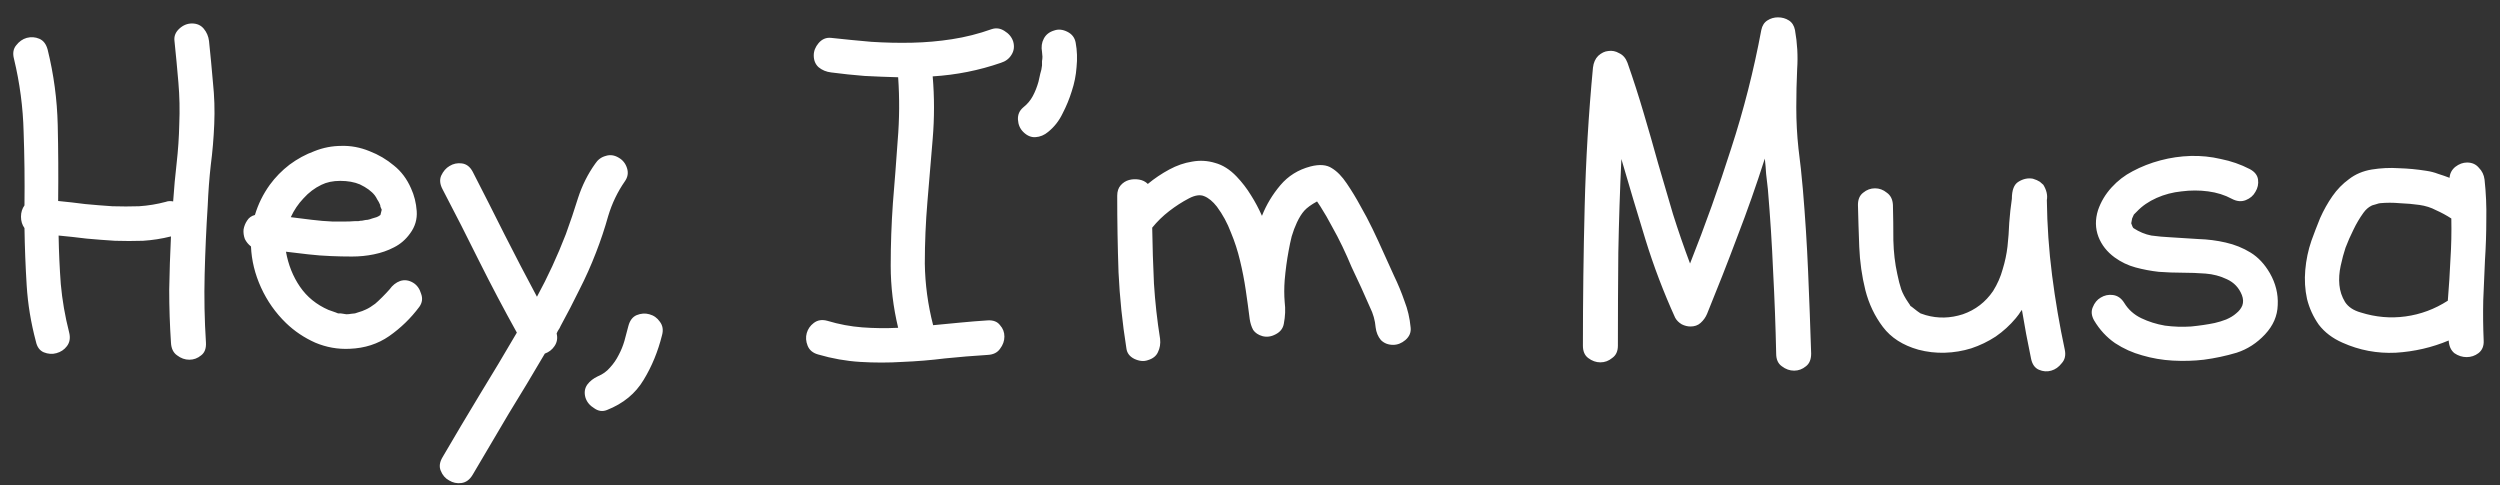 <svg width="134" height="26" viewBox="0 0 134 26" fill="none" xmlns="http://www.w3.org/2000/svg">
<rect x="0" y="0" width="134" height="26" fill="#333333" stroke="none"/>
<path d="M1.312 11.008C1.328 9.68 1.312 8.367 1.266 7.07C1.234 5.758 1.062 4.453 0.75 3.156C0.672 2.859 0.711 2.617 0.867 2.43C1.023 2.227 1.211 2.094 1.43 2.031C1.664 1.969 1.891 1.984 2.109 2.078C2.328 2.172 2.477 2.367 2.555 2.664C2.883 3.992 3.062 5.336 3.094 6.695C3.125 8.039 3.133 9.398 3.117 10.773C3.602 10.82 4.086 10.875 4.57 10.938C5.055 10.984 5.539 11.023 6.023 11.055C6.508 11.07 6.984 11.07 7.453 11.055C7.938 11.023 8.414 10.945 8.883 10.82C9.008 10.773 9.141 10.766 9.281 10.797C9.328 10.094 9.391 9.406 9.469 8.734C9.547 8.047 9.594 7.352 9.609 6.648C9.641 5.898 9.625 5.156 9.562 4.422C9.5 3.687 9.43 2.945 9.352 2.195C9.32 1.945 9.406 1.727 9.609 1.539C9.812 1.352 10.039 1.258 10.289 1.258C10.555 1.258 10.766 1.352 10.922 1.539C11.078 1.727 11.172 1.945 11.203 2.195C11.281 2.945 11.352 3.687 11.414 4.422C11.492 5.156 11.516 5.898 11.484 6.648C11.453 7.398 11.391 8.133 11.297 8.852C11.219 9.555 11.164 10.281 11.133 11.031C11.055 12.25 11 13.476 10.969 14.711C10.938 15.93 10.961 17.148 11.039 18.367C11.055 18.68 10.969 18.906 10.781 19.047C10.594 19.203 10.383 19.281 10.148 19.281C9.914 19.281 9.695 19.203 9.492 19.047C9.289 18.906 9.18 18.68 9.164 18.367C9.102 17.43 9.07 16.484 9.07 15.531C9.086 14.578 9.117 13.625 9.164 12.672C8.664 12.797 8.164 12.875 7.664 12.906C7.164 12.922 6.664 12.922 6.164 12.906C5.664 12.875 5.156 12.836 4.641 12.789C4.141 12.726 3.641 12.672 3.141 12.625C3.156 13.5 3.195 14.367 3.258 15.226C3.336 16.086 3.484 16.945 3.703 17.805C3.781 18.102 3.742 18.352 3.586 18.555C3.445 18.742 3.258 18.867 3.023 18.93C2.805 18.992 2.578 18.977 2.344 18.883C2.125 18.789 1.984 18.594 1.922 18.297C1.656 17.297 1.492 16.297 1.43 15.297C1.367 14.281 1.328 13.258 1.312 12.226C1.188 12.055 1.125 11.851 1.125 11.617C1.125 11.383 1.188 11.18 1.312 11.008ZM14.461 9.906C14.758 9.5 15.109 9.141 15.516 8.828C15.938 8.516 16.383 8.273 16.852 8.102C17.32 7.914 17.805 7.82 18.305 7.82C18.805 7.805 19.305 7.898 19.805 8.102C20.289 8.289 20.727 8.547 21.117 8.875C21.508 9.187 21.812 9.594 22.031 10.094C22.203 10.469 22.305 10.875 22.336 11.312C22.367 11.75 22.25 12.148 21.984 12.508C21.75 12.836 21.461 13.086 21.117 13.258C20.789 13.43 20.43 13.555 20.039 13.633C19.664 13.711 19.273 13.75 18.867 13.75C18.477 13.75 18.102 13.742 17.742 13.726C17.336 13.711 16.93 13.68 16.523 13.633C16.133 13.586 15.734 13.539 15.328 13.492C15.453 14.195 15.703 14.82 16.078 15.367C16.453 15.914 16.961 16.328 17.602 16.609C17.773 16.672 17.906 16.719 18 16.75C18.047 16.766 18.086 16.781 18.117 16.797C18.164 16.797 18.211 16.797 18.258 16.797C18.383 16.812 18.484 16.828 18.562 16.844C18.656 16.844 18.742 16.836 18.82 16.82C18.93 16.805 19 16.797 19.031 16.797C19.078 16.781 19.125 16.766 19.172 16.75C19.344 16.703 19.492 16.648 19.617 16.586C19.758 16.523 19.922 16.422 20.109 16.281C20.203 16.203 20.328 16.086 20.484 15.93C20.641 15.773 20.773 15.633 20.883 15.508C21.039 15.289 21.227 15.141 21.445 15.062C21.68 14.984 21.914 15.016 22.148 15.156C22.352 15.281 22.492 15.476 22.57 15.742C22.664 15.992 22.633 16.227 22.477 16.445C22.023 17.055 21.484 17.578 20.859 18.016C20.25 18.438 19.547 18.664 18.75 18.695C18.109 18.727 17.492 18.617 16.898 18.367C16.305 18.102 15.781 17.75 15.328 17.312C14.766 16.766 14.32 16.133 13.992 15.414C13.664 14.695 13.484 13.961 13.453 13.211C13.312 13.101 13.203 12.969 13.125 12.812C13.062 12.641 13.039 12.469 13.055 12.297C13.086 12.125 13.148 11.969 13.242 11.828C13.336 11.672 13.477 11.57 13.664 11.523C13.836 10.945 14.102 10.406 14.461 9.906ZM20.086 10.469C19.914 10.25 19.648 10.055 19.289 9.883C18.992 9.758 18.641 9.695 18.234 9.695C17.844 9.695 17.508 9.766 17.227 9.906C16.867 10.078 16.547 10.32 16.266 10.633C15.984 10.93 15.758 11.266 15.586 11.641C15.961 11.688 16.336 11.734 16.711 11.781C17.086 11.828 17.461 11.859 17.836 11.875C18.039 11.875 18.242 11.875 18.445 11.875C18.648 11.875 18.852 11.867 19.055 11.851C19.117 11.851 19.172 11.851 19.219 11.851C19.281 11.836 19.344 11.828 19.406 11.828C19.547 11.797 19.648 11.781 19.711 11.781C19.789 11.766 19.867 11.742 19.945 11.711C20.008 11.695 20.086 11.672 20.18 11.641C20.258 11.609 20.305 11.586 20.32 11.57C20.336 11.555 20.359 11.539 20.391 11.523L20.461 11.242C20.43 11.18 20.406 11.125 20.391 11.078C20.391 11.016 20.375 10.961 20.344 10.914C20.328 10.867 20.289 10.797 20.227 10.703C20.18 10.609 20.133 10.531 20.086 10.469ZM33.164 8.453C33.383 8.578 33.531 8.766 33.609 9.016C33.688 9.266 33.648 9.5 33.492 9.719C33.102 10.281 32.805 10.898 32.602 11.57C32.414 12.242 32.195 12.898 31.945 13.539C31.68 14.226 31.383 14.891 31.055 15.531C30.742 16.172 30.406 16.82 30.047 17.477C30.016 17.555 29.977 17.625 29.93 17.688C29.898 17.734 29.867 17.797 29.836 17.875C29.898 18.125 29.859 18.352 29.719 18.555C29.594 18.742 29.422 18.875 29.203 18.953C28.562 20.047 27.914 21.125 27.258 22.188C26.617 23.266 25.977 24.352 25.336 25.445C25.18 25.711 24.977 25.859 24.727 25.891C24.492 25.922 24.273 25.875 24.07 25.75C23.867 25.641 23.719 25.469 23.625 25.234C23.531 25.016 23.562 24.773 23.719 24.508C24.375 23.383 25.039 22.266 25.711 21.156C26.383 20.062 27.047 18.953 27.703 17.828C27 16.562 26.328 15.289 25.688 14.008C25.047 12.711 24.391 11.422 23.719 10.141C23.578 9.875 23.555 9.633 23.648 9.414C23.758 9.18 23.906 9.008 24.094 8.898C24.297 8.773 24.516 8.727 24.75 8.758C25 8.789 25.195 8.937 25.336 9.203C25.914 10.328 26.484 11.453 27.047 12.578C27.609 13.688 28.188 14.797 28.781 15.906C29.359 14.844 29.875 13.726 30.328 12.555C30.562 11.914 30.781 11.266 30.984 10.609C31.203 9.937 31.508 9.328 31.898 8.781C32.039 8.562 32.227 8.422 32.461 8.359C32.695 8.281 32.93 8.312 33.164 8.453ZM33.68 17.477C33.758 17.18 33.906 16.984 34.125 16.891C34.359 16.797 34.586 16.781 34.805 16.844C35.039 16.906 35.227 17.039 35.367 17.242C35.523 17.445 35.562 17.688 35.484 17.969C35.266 18.844 34.938 19.641 34.5 20.359C34.062 21.094 33.406 21.633 32.531 21.977C32.297 22.07 32.07 22.039 31.852 21.883C31.617 21.742 31.461 21.555 31.383 21.32C31.305 21.055 31.336 20.82 31.477 20.617C31.617 20.43 31.805 20.281 32.039 20.172C32.305 20.062 32.523 19.906 32.695 19.703C32.883 19.5 33.039 19.273 33.164 19.023C33.289 18.789 33.391 18.539 33.469 18.273C33.547 17.992 33.617 17.727 33.68 17.477ZM43.852 19C43.57 18.922 43.383 18.766 43.289 18.531C43.195 18.297 43.18 18.07 43.242 17.852C43.305 17.633 43.43 17.453 43.617 17.312C43.82 17.156 44.062 17.117 44.344 17.195C44.969 17.383 45.594 17.5 46.219 17.547C46.844 17.594 47.484 17.602 48.141 17.57C47.875 16.461 47.742 15.351 47.742 14.242C47.742 13.117 47.781 12 47.859 10.891C47.953 9.766 48.039 8.641 48.117 7.516C48.211 6.391 48.219 5.266 48.141 4.141C47.547 4.125 46.945 4.102 46.336 4.07C45.742 4.023 45.148 3.961 44.555 3.883C44.289 3.852 44.062 3.758 43.875 3.602C43.703 3.445 43.617 3.234 43.617 2.969C43.617 2.734 43.703 2.516 43.875 2.312C44.062 2.094 44.289 2 44.555 2.031C45.273 2.109 45.992 2.18 46.711 2.242C47.445 2.289 48.172 2.305 48.891 2.289C49.609 2.273 50.32 2.211 51.023 2.102C51.742 1.992 52.453 1.812 53.156 1.562C53.391 1.484 53.617 1.516 53.836 1.656C54.07 1.797 54.227 1.984 54.305 2.219C54.383 2.484 54.352 2.727 54.211 2.945C54.086 3.148 53.898 3.289 53.648 3.367C52.477 3.773 51.258 4.016 49.992 4.094C50.086 5.203 50.086 6.32 49.992 7.445C49.898 8.57 49.805 9.687 49.711 10.797C49.617 11.906 49.57 13.016 49.57 14.125C49.586 15.234 49.734 16.336 50.016 17.43C50.516 17.383 51.008 17.336 51.492 17.289C51.977 17.242 52.461 17.203 52.945 17.172C53.242 17.156 53.461 17.242 53.602 17.43C53.758 17.602 53.836 17.805 53.836 18.039C53.836 18.273 53.758 18.492 53.602 18.695C53.461 18.898 53.242 19.008 52.945 19.023C52.18 19.07 51.414 19.133 50.648 19.211C49.898 19.305 49.141 19.367 48.375 19.398C47.625 19.445 46.867 19.445 46.102 19.398C45.352 19.352 44.602 19.219 43.852 19ZM56.508 1.633C56.727 1.555 56.961 1.578 57.211 1.703C57.461 1.828 57.609 2.023 57.656 2.289C57.734 2.711 57.75 3.148 57.703 3.602C57.672 4.039 57.586 4.469 57.445 4.891C57.32 5.297 57.156 5.695 56.953 6.086C56.766 6.477 56.508 6.805 56.18 7.07C55.977 7.242 55.75 7.336 55.5 7.352C55.266 7.367 55.047 7.273 54.844 7.07C54.672 6.898 54.578 6.68 54.562 6.414C54.547 6.148 54.641 5.93 54.844 5.758C55.062 5.586 55.234 5.383 55.359 5.148C55.484 4.914 55.586 4.656 55.664 4.375C55.695 4.234 55.727 4.094 55.758 3.953C55.805 3.812 55.836 3.664 55.852 3.508C55.852 3.43 55.852 3.352 55.852 3.273C55.867 3.195 55.875 3.117 55.875 3.039L55.852 2.781C55.805 2.516 55.836 2.281 55.945 2.078C56.055 1.859 56.242 1.711 56.508 1.633ZM61.523 19.305C61.305 19.383 61.062 19.359 60.797 19.234C60.547 19.109 60.406 18.922 60.375 18.672C60.156 17.297 60.016 15.938 59.953 14.594C59.906 13.234 59.883 11.867 59.883 10.492C59.883 10.258 59.945 10.07 60.07 9.93C60.195 9.789 60.344 9.695 60.516 9.648C60.688 9.602 60.867 9.594 61.055 9.625C61.242 9.656 61.398 9.734 61.523 9.859C61.883 9.562 62.266 9.305 62.672 9.086C63.078 8.867 63.484 8.727 63.891 8.664C64.312 8.586 64.727 8.609 65.133 8.734C65.539 8.844 65.922 9.086 66.281 9.461C66.578 9.773 66.836 10.109 67.055 10.469C67.273 10.812 67.469 11.18 67.641 11.57C67.875 10.976 68.203 10.43 68.625 9.93C69.047 9.43 69.586 9.094 70.242 8.922C70.727 8.797 71.109 8.828 71.391 9.016C71.672 9.187 71.938 9.461 72.188 9.836C72.453 10.226 72.695 10.625 72.914 11.031C73.148 11.438 73.367 11.851 73.57 12.273C73.773 12.695 73.969 13.117 74.156 13.539C74.344 13.961 74.531 14.375 74.719 14.781C74.938 15.234 75.125 15.688 75.281 16.141C75.453 16.578 75.562 17.047 75.609 17.547C75.641 17.812 75.547 18.039 75.328 18.227C75.125 18.398 74.906 18.484 74.672 18.484C74.406 18.484 74.188 18.398 74.016 18.227C73.859 18.039 73.766 17.812 73.734 17.547C73.703 17.172 73.602 16.812 73.43 16.469C73.273 16.109 73.117 15.758 72.961 15.414C72.789 15.055 72.617 14.688 72.445 14.312C72.289 13.938 72.125 13.57 71.953 13.211C71.781 12.851 71.594 12.492 71.391 12.133C71.203 11.773 71 11.422 70.781 11.078C70.75 11.031 70.719 10.984 70.688 10.938C70.656 10.891 70.625 10.844 70.594 10.797C70.281 10.969 70.055 11.133 69.914 11.289C69.773 11.445 69.641 11.656 69.516 11.922C69.406 12.156 69.312 12.406 69.234 12.672C69.172 12.922 69.117 13.18 69.07 13.445C68.977 13.945 68.906 14.469 68.859 15.016C68.828 15.422 68.828 15.812 68.859 16.188C68.906 16.562 68.891 16.953 68.812 17.359C68.766 17.609 68.617 17.797 68.367 17.922C68.133 18.047 67.898 18.078 67.664 18.016C67.445 17.953 67.281 17.844 67.172 17.688C67.078 17.516 67.016 17.32 66.984 17.102C66.922 16.602 66.852 16.086 66.773 15.555C66.695 15.023 66.594 14.5 66.469 13.984C66.344 13.453 66.18 12.945 65.977 12.461C65.789 11.961 65.539 11.5 65.227 11.078C65.008 10.797 64.781 10.609 64.547 10.516C64.328 10.422 64.055 10.461 63.727 10.633C63.367 10.82 63.016 11.047 62.672 11.312C62.328 11.578 62.023 11.875 61.758 12.203C61.773 13.203 61.805 14.203 61.852 15.203C61.914 16.188 62.023 17.172 62.18 18.156C62.211 18.422 62.172 18.664 62.062 18.883C61.969 19.086 61.789 19.227 61.523 19.305ZM86.719 18.531C86.719 18.828 86.617 19.047 86.414 19.188C86.227 19.344 86.016 19.422 85.781 19.422C85.547 19.422 85.328 19.344 85.125 19.188C84.938 19.047 84.844 18.828 84.844 18.531C84.844 16.031 84.875 13.547 84.938 11.078C85 8.594 85.148 6.109 85.383 3.625C85.414 3.359 85.508 3.148 85.664 2.992C85.836 2.836 86.016 2.75 86.203 2.734C86.406 2.703 86.602 2.742 86.789 2.852C86.992 2.945 87.141 3.117 87.234 3.367C87.547 4.258 87.836 5.156 88.102 6.062C88.367 6.953 88.625 7.852 88.875 8.758C89.141 9.664 89.406 10.57 89.672 11.476C89.953 12.367 90.258 13.25 90.586 14.125C91.398 12.078 92.133 10.023 92.789 7.961C93.461 5.898 94 3.781 94.406 1.609C94.453 1.375 94.562 1.203 94.734 1.094C94.906 0.984 95.094 0.93 95.297 0.93C95.516 0.93 95.711 0.984 95.883 1.094C96.055 1.203 96.164 1.375 96.211 1.609C96.336 2.312 96.375 3.008 96.328 3.695C96.297 4.367 96.281 5.055 96.281 5.758C96.281 6.508 96.32 7.242 96.398 7.961C96.492 8.68 96.57 9.406 96.633 10.141C96.758 11.609 96.852 13.078 96.914 14.547C96.977 16.016 97.031 17.484 97.078 18.953C97.078 19.266 96.984 19.492 96.797 19.633C96.609 19.789 96.398 19.867 96.164 19.867C95.93 19.867 95.711 19.789 95.508 19.633C95.305 19.492 95.203 19.266 95.203 18.953C95.172 17.484 95.117 16.016 95.039 14.547C94.977 13.078 94.883 11.609 94.758 10.141C94.727 9.875 94.695 9.602 94.664 9.32C94.648 9.039 94.625 8.766 94.594 8.5C94.141 9.922 93.648 11.32 93.117 12.695C92.602 14.07 92.062 15.445 91.5 16.82C91.422 17.008 91.305 17.172 91.148 17.312C91.008 17.438 90.828 17.5 90.609 17.5C90.453 17.5 90.297 17.461 90.141 17.383C89.984 17.289 89.867 17.172 89.789 17.031C89.164 15.656 88.633 14.258 88.195 12.836C87.758 11.414 87.328 9.977 86.906 8.523C86.828 10.195 86.773 11.867 86.742 13.539C86.727 15.195 86.719 16.859 86.719 18.531ZM109.711 10.726C109.727 12.07 109.82 13.414 109.992 14.758C110.164 16.102 110.391 17.43 110.672 18.742C110.734 19.039 110.68 19.281 110.508 19.469C110.352 19.672 110.164 19.805 109.945 19.867C109.727 19.93 109.508 19.914 109.289 19.82C109.07 19.727 108.93 19.531 108.867 19.234C108.68 18.344 108.516 17.469 108.375 16.609C108.312 16.688 108.258 16.766 108.211 16.844C108.164 16.906 108.109 16.977 108.047 17.055C107.734 17.43 107.375 17.758 106.969 18.039C106.562 18.305 106.125 18.516 105.656 18.672C105.203 18.812 104.734 18.891 104.25 18.906C103.766 18.922 103.289 18.867 102.82 18.742C101.992 18.508 101.359 18.102 100.922 17.523C100.484 16.945 100.172 16.289 99.984 15.555C99.797 14.805 99.688 14.031 99.656 13.234C99.625 12.422 99.602 11.672 99.586 10.984C99.586 10.688 99.68 10.469 99.867 10.328C100.055 10.172 100.266 10.094 100.5 10.094C100.734 10.094 100.945 10.172 101.133 10.328C101.336 10.469 101.445 10.688 101.461 10.984C101.477 11.609 101.484 12.242 101.484 12.883C101.5 13.523 101.57 14.125 101.695 14.688C101.758 15 101.828 15.273 101.906 15.508C101.984 15.726 102.109 15.961 102.281 16.211C102.359 16.32 102.398 16.383 102.398 16.398C102.414 16.414 102.438 16.43 102.469 16.445C102.703 16.633 102.859 16.75 102.938 16.797C103.016 16.828 103.109 16.859 103.219 16.891C103.875 17.078 104.539 17.062 105.211 16.844C105.883 16.609 106.422 16.195 106.828 15.601C107.062 15.226 107.234 14.836 107.344 14.43C107.469 14.023 107.555 13.617 107.602 13.211C107.648 12.789 107.68 12.367 107.695 11.945C107.727 11.508 107.773 11.078 107.836 10.656C107.836 10.188 107.953 9.883 108.188 9.742C108.438 9.586 108.695 9.531 108.961 9.578C109.117 9.625 109.242 9.68 109.336 9.742L109.523 9.906C109.695 10.188 109.758 10.461 109.711 10.726ZM113.344 13.797C112.938 13.5 112.648 13.133 112.477 12.695C112.305 12.242 112.297 11.766 112.453 11.266C112.609 10.812 112.852 10.406 113.18 10.047C113.508 9.687 113.883 9.398 114.305 9.18C114.773 8.93 115.273 8.734 115.805 8.594C116.336 8.453 116.875 8.375 117.422 8.359C117.969 8.344 118.508 8.398 119.039 8.523C119.586 8.633 120.102 8.812 120.586 9.062C120.852 9.203 121 9.391 121.031 9.625C121.062 9.859 121.016 10.078 120.891 10.281C120.781 10.484 120.609 10.633 120.375 10.726C120.141 10.82 119.891 10.797 119.625 10.656C119.25 10.453 118.828 10.32 118.359 10.258C117.891 10.195 117.414 10.195 116.93 10.258C116.461 10.305 116.016 10.422 115.594 10.609C115.172 10.797 114.82 11.039 114.539 11.336C114.461 11.414 114.406 11.469 114.375 11.5C114.359 11.531 114.328 11.601 114.281 11.711L114.234 11.969C114.281 12.109 114.32 12.195 114.352 12.226C114.664 12.43 114.984 12.562 115.312 12.625C115.656 12.672 116 12.703 116.344 12.719C116.828 12.75 117.32 12.781 117.82 12.812C118.336 12.828 118.828 12.891 119.297 13C119.781 13.109 120.227 13.289 120.633 13.539C121.039 13.789 121.383 14.156 121.664 14.641C121.977 15.188 122.117 15.758 122.086 16.352C122.07 16.93 121.844 17.453 121.406 17.922C120.969 18.391 120.461 18.719 119.883 18.906C119.305 19.078 118.719 19.203 118.125 19.281C117.594 19.344 117.039 19.359 116.461 19.328C115.898 19.297 115.352 19.203 114.82 19.047C114.305 18.906 113.82 18.688 113.367 18.391C112.914 18.078 112.539 17.672 112.242 17.172C112.102 16.922 112.078 16.688 112.172 16.469C112.266 16.234 112.406 16.062 112.594 15.953C112.797 15.828 113.016 15.781 113.25 15.812C113.5 15.844 113.703 15.984 113.859 16.234C114.078 16.594 114.383 16.867 114.773 17.055C115.164 17.242 115.586 17.375 116.039 17.453C116.508 17.516 116.977 17.531 117.445 17.5C117.914 17.453 118.336 17.391 118.711 17.312C118.914 17.266 119.117 17.203 119.32 17.125C119.539 17.031 119.719 16.922 119.859 16.797C120.016 16.672 120.125 16.531 120.188 16.375C120.25 16.203 120.242 16.016 120.164 15.812C120.008 15.422 119.742 15.141 119.367 14.969C119.008 14.797 118.625 14.695 118.219 14.664C117.812 14.633 117.398 14.617 116.977 14.617C116.555 14.617 116.133 14.601 115.711 14.57C115.289 14.523 114.875 14.445 114.469 14.336C114.062 14.226 113.688 14.047 113.344 13.797ZM125.555 18.367C125.023 18.133 124.602 17.812 124.289 17.406C123.992 16.984 123.781 16.523 123.656 16.023C123.547 15.523 123.516 15.008 123.562 14.476C123.609 13.93 123.719 13.406 123.891 12.906C124.031 12.516 124.188 12.109 124.359 11.688C124.547 11.266 124.766 10.875 125.016 10.516C125.266 10.156 125.562 9.852 125.906 9.602C126.25 9.336 126.656 9.164 127.125 9.086C127.609 9.008 128.094 8.984 128.578 9.016C129.078 9.031 129.57 9.078 130.055 9.156C130.273 9.187 130.484 9.242 130.688 9.32C130.891 9.383 131.094 9.453 131.297 9.531C131.312 9.297 131.414 9.102 131.602 8.945C131.805 8.789 132.016 8.711 132.234 8.711C132.5 8.711 132.711 8.805 132.867 8.992C133.039 9.164 133.141 9.375 133.172 9.625C133.25 10.344 133.281 11.062 133.266 11.781C133.266 12.5 133.242 13.219 133.195 13.938C133.164 14.656 133.133 15.375 133.102 16.094C133.086 16.812 133.094 17.531 133.125 18.25C133.141 18.547 133.047 18.773 132.844 18.93C132.656 19.07 132.445 19.141 132.211 19.141C131.977 19.141 131.758 19.07 131.555 18.93C131.367 18.773 131.266 18.547 131.25 18.25C130.359 18.625 129.414 18.844 128.414 18.906C127.414 18.953 126.461 18.773 125.555 18.367ZM125.719 13.281C125.625 13.562 125.539 13.883 125.461 14.242C125.383 14.601 125.359 14.945 125.391 15.273C125.422 15.601 125.523 15.906 125.695 16.188C125.867 16.453 126.148 16.641 126.539 16.75C127.336 17 128.133 17.07 128.93 16.961C129.742 16.852 130.5 16.57 131.203 16.117C131.266 15.351 131.312 14.609 131.344 13.891C131.391 13.172 131.406 12.445 131.391 11.711C131.125 11.539 130.852 11.391 130.57 11.266C130.305 11.125 130.008 11.031 129.68 10.984C129.352 10.938 129 10.906 128.625 10.891C128.266 10.859 127.914 10.859 127.57 10.891C127.539 10.891 127.453 10.914 127.312 10.961C127.188 10.992 127.117 11.016 127.102 11.031C126.945 11.109 126.805 11.234 126.68 11.406C126.477 11.688 126.297 11.992 126.141 12.32C125.984 12.633 125.844 12.953 125.719 13.281Z" fill="white"/>
</svg>

